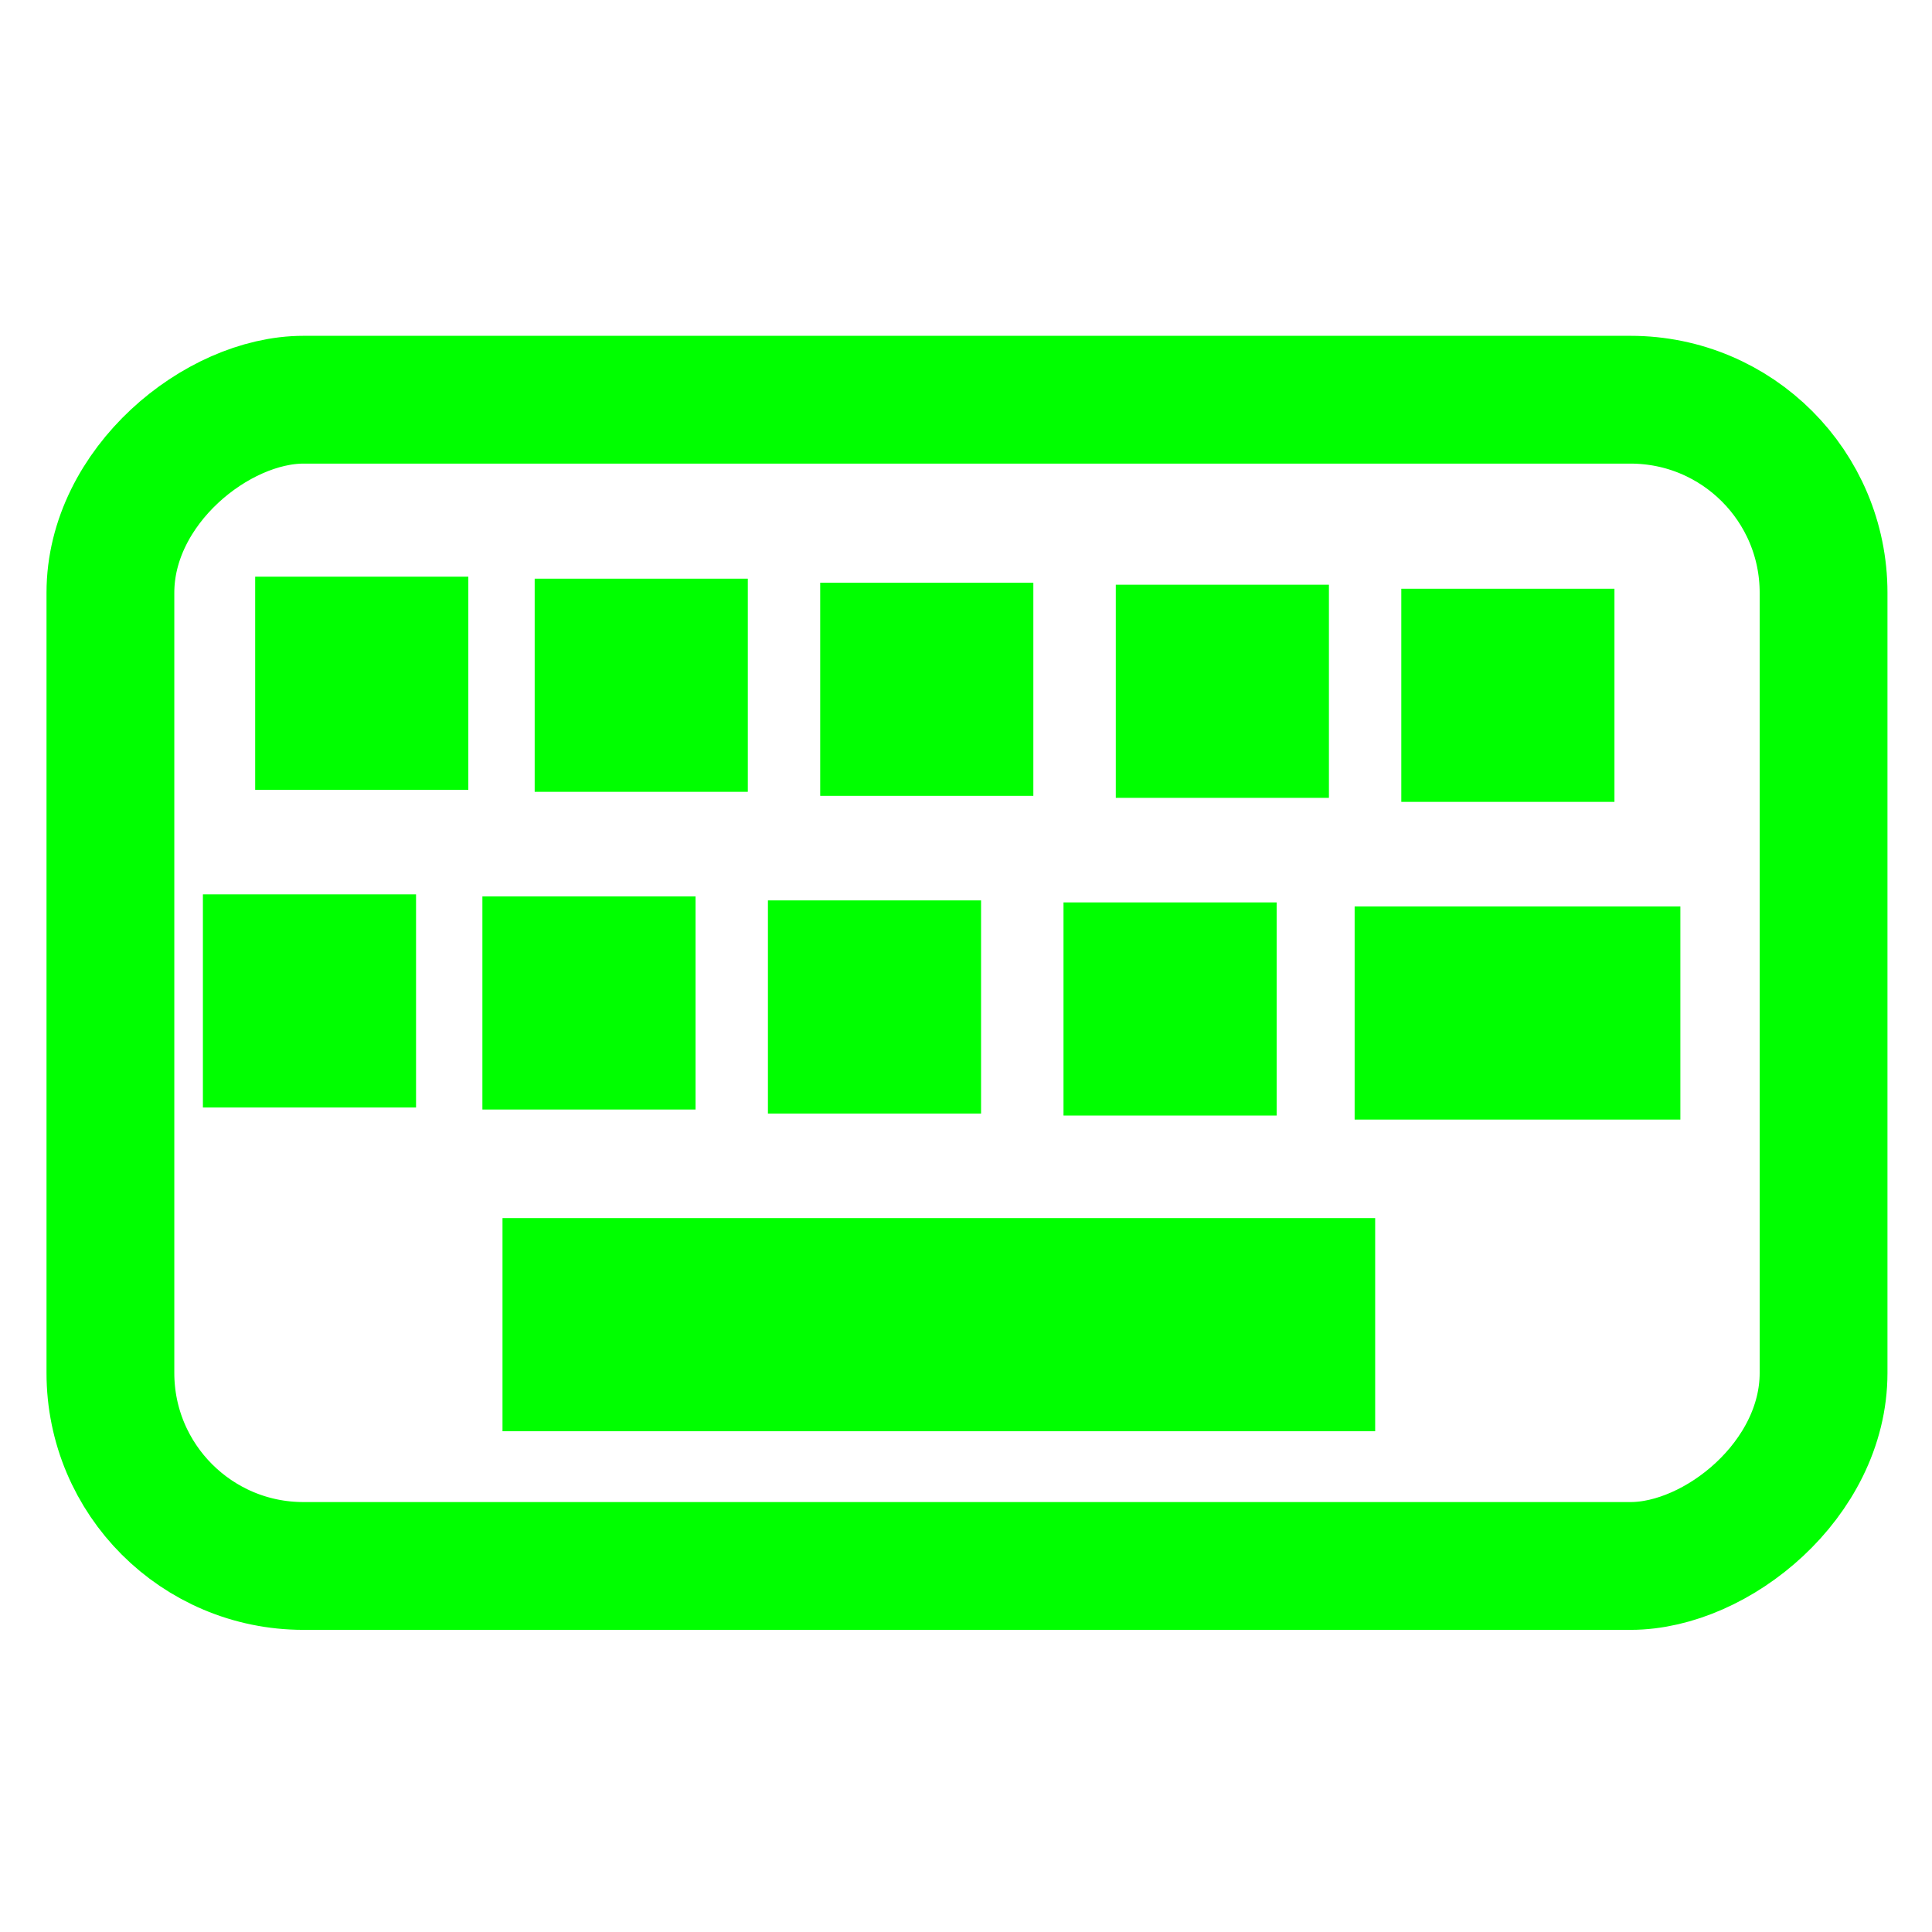 <?xml version="1.0" encoding="UTF-8" standalone="no"?>
<svg
   xmlns:osb="http://www.openswatchbook.org/uri/2009/osb"
   xmlns:dc="http://purl.org/dc/elements/1.1/"
   xmlns:cc="http://creativecommons.org/ns#"
   xmlns:rdf="http://www.w3.org/1999/02/22-rdf-syntax-ns#"
   xmlns:svg="http://www.w3.org/2000/svg"
   xmlns="http://www.w3.org/2000/svg"
   xmlns:sodipodi="http://sodipodi.sourceforge.net/DTD/sodipodi-0.dtd"
   xmlns:inkscape="http://www.inkscape.org/namespaces/inkscape"
   width="512mm"
   height="512mm"
   viewBox="0 0 512 512"
   version="1.1"
   id="svg849"
   inkscape:version="1.0.1 (3bc2e813f5, 2020-09-07)"
   sodipodi:docname="keyboard_128x128.svg">
  <defs
     id="defs843">
    <linearGradient
       id="linearGradient1418"
       osb:paint="solid">
      <stop
         style="stop-color:#000000;stop-opacity:1;"
         offset="0"
         id="stop1416" />
    </linearGradient>
  </defs>
  <sodipodi:namedview
     id="base"
     pagecolor="#ffffff"
     bordercolor="#666666"
     borderopacity="1.0"
     inkscape:pageopacity="0.0"
     inkscape:pageshadow="2"
     inkscape:zoom="0.24332228"
     inkscape:cx="569.69014"
     inkscape:cy="849.63881"
     inkscape:document-units="px"
     inkscape:current-layer="layer1"
     inkscape:document-rotation="0"
     showgrid="false"
     inkscape:window-width="1920"
     inkscape:window-height="988"
     inkscape:window-x="0"
     inkscape:window-y="25"
     inkscape:window-maximized="1" />
  <g
     inkscape:label="Layer 1"
     inkscape:groupmode="layer"
     id="layer1">
    <rect
       style="opacity:1;fill:none;fill-opacity:1;stroke:#00ff00;stroke-width:33.867;stroke-miterlimit:4;stroke-dasharray:none;stroke-opacity:1"
       id="rect818"
       width="309.064"
       height="454.005"
       x="105.931"
       y="-483.265"
       ry="51.155"
       rx="51.155"
       transform="rotate(90)" />
    <rect
       style="opacity:1;fill:#00ff00;fill-opacity:1;stroke:none;stroke-width:15.807;stroke-miterlimit:4;stroke-dasharray:none;stroke-opacity:1"
       id="rect896"
       width="56.484"
       height="56.484"
       x="67.626"
       y="152.824" />
    <rect
       style="opacity:1;fill:#00ff00;fill-opacity:1;stroke:none;stroke-width:15.807;stroke-miterlimit:4;stroke-dasharray:none;stroke-opacity:1"
       id="rect896-7"
       width="56.484"
       height="56.484"
       x="141.695"
       y="153.356" />
    <rect
       style="opacity:1;fill:#00ff00;fill-opacity:1;stroke:none;stroke-width:15.807;stroke-miterlimit:4;stroke-dasharray:none;stroke-opacity:1"
       id="rect896-76"
       width="56.484"
       height="56.484"
       x="217.363"
       y="154.422" />
    <rect
       style="opacity:1;fill:#00ff00;fill-opacity:1;stroke:none;stroke-width:15.807;stroke-miterlimit:4;stroke-dasharray:none;stroke-opacity:1"
       id="rect896-7-4"
       width="56.484"
       height="56.484"
       x="295.695"
       y="154.955" />
    <rect
       style="opacity:1;fill:#00ff00;fill-opacity:1;stroke:none;stroke-width:15.807;stroke-miterlimit:4;stroke-dasharray:none;stroke-opacity:1"
       id="rect896-76-3"
       width="56.484"
       height="56.484"
       x="371.362"
       y="156.021" />
    <rect
       style="opacity:1;fill:#00ff00;fill-opacity:1;stroke:none;stroke-width:15.807;stroke-miterlimit:4;stroke-dasharray:none;stroke-opacity:1"
       id="rect896-0"
       width="56.484"
       height="56.484"
       x="53.772"
       y="237.017" />
    <rect
       style="opacity:1;fill:#00ff00;fill-opacity:1;stroke:none;stroke-width:15.807;stroke-miterlimit:4;stroke-dasharray:none;stroke-opacity:1"
       id="rect896-7-3"
       width="56.484"
       height="56.484"
       x="127.841"
       y="237.55" />
    <rect
       style="opacity:1;fill:#00ff00;fill-opacity:1;stroke:none;stroke-width:15.807;stroke-miterlimit:4;stroke-dasharray:none;stroke-opacity:1"
       id="rect896-76-0"
       width="56.484"
       height="56.484"
       x="203.508"
       y="238.616" />
    <rect
       style="opacity:1;fill:#00ff00;fill-opacity:1;stroke:none;stroke-width:15.807;stroke-miterlimit:4;stroke-dasharray:none;stroke-opacity:1"
       id="rect896-7-4-9"
       width="56.484"
       height="56.484"
       x="281.84"
       y="239.148" />
    <rect
       style="opacity:1;fill:#00ff00;fill-opacity:1;stroke:none;stroke-width:15.807;stroke-miterlimit:4;stroke-dasharray:none;stroke-opacity:1"
       id="rect896-76-3-2"
       width="86.325"
       height="56.484"
       x="358.992"
       y="240.214" />
    <rect
       style="opacity:1;fill:#00ff00;fill-opacity:1;stroke:none;stroke-width:15.807;stroke-miterlimit:4;stroke-dasharray:none;stroke-opacity:1"
       id="rect896-76-3-2-5"
       width="231.265"
       height="56.484"
       x="133.169"
       y="322.809" />
  </g>
</svg>
